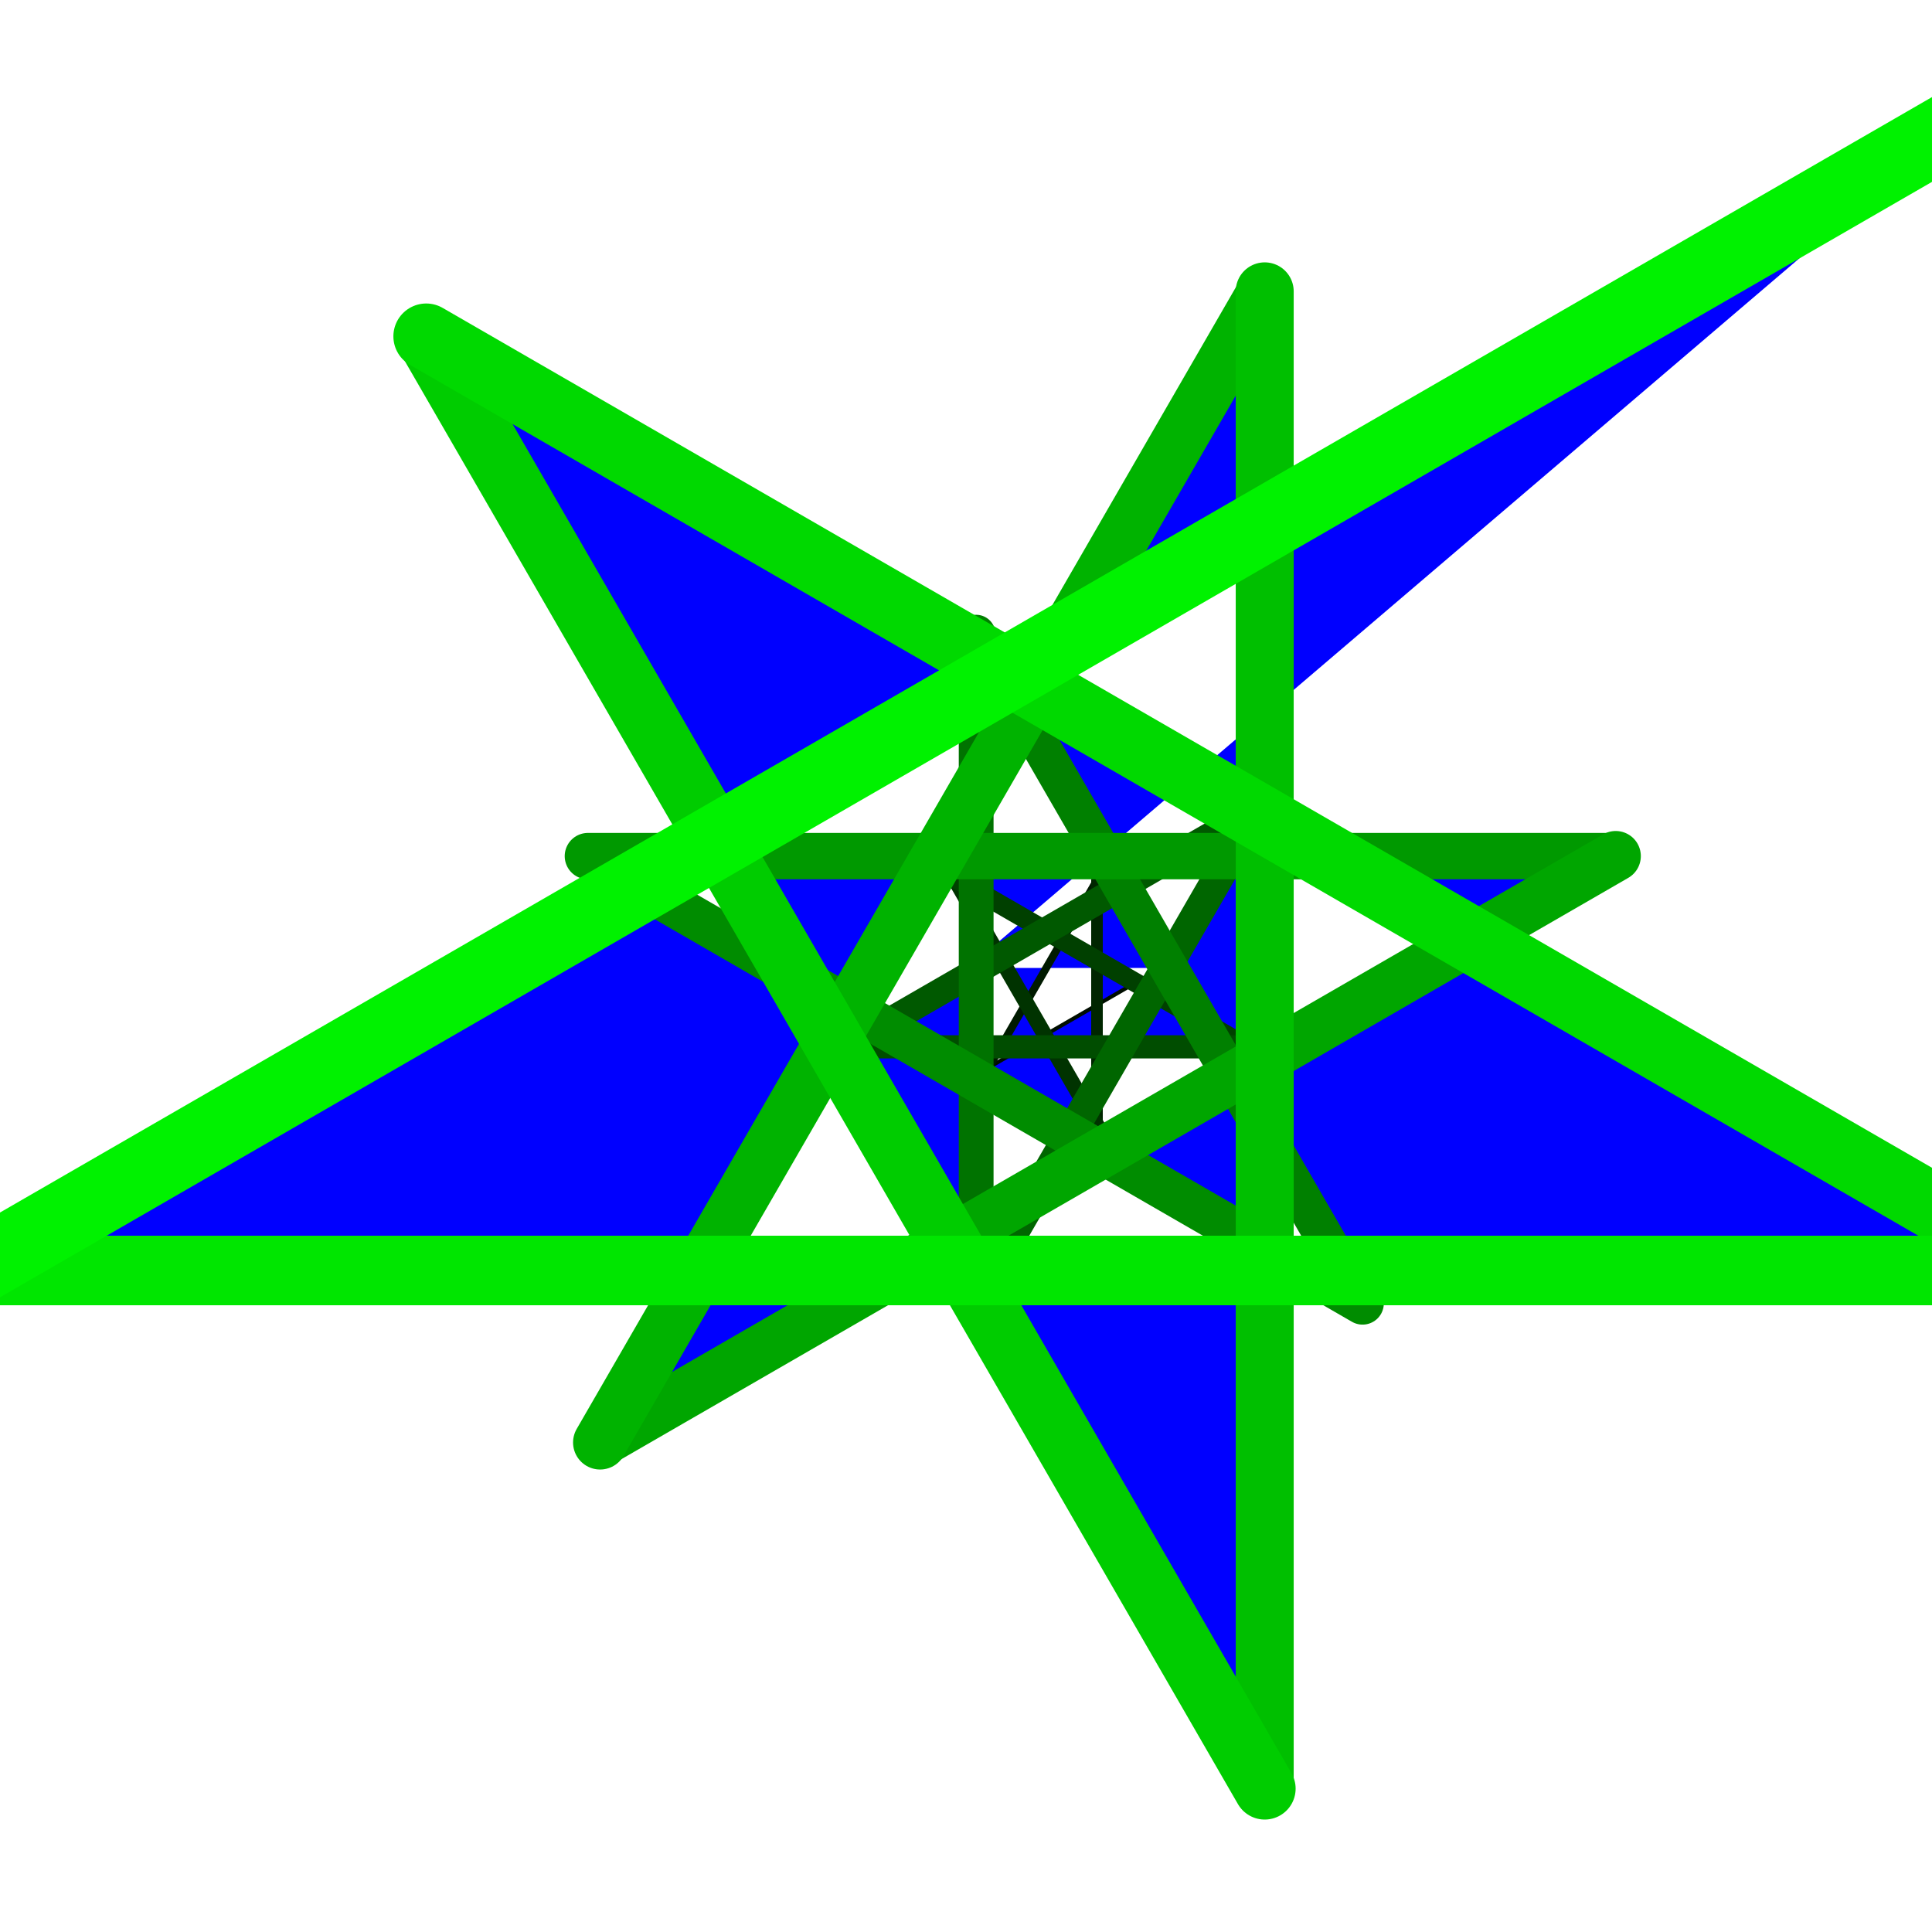 <?xml version="1.0" encoding="utf-8" ?>
<svg baseProfile="full" height="500px" version="1.1" width="500px" xmlns="http://www.w3.org/2000/svg" xmlns:ev="http://www.w3.org/2001/xml-events" xmlns:xlink="http://www.w3.org/1999/xlink"><defs><clipPath id="border_clip"><rect height="500" width="500" x="0" y="0" /></clipPath></defs><polygon clip-path="url(#border_clip)" fill="#0000ff" fill-rule="evenodd" points="250.5,250.5 300.5,250.5 255.9,276.25 283.9,227.753 283.9,291.253 246.9,227.167 322.677,270.917 218.677,270.917 325.631,209.167 252.631,335.606 252.631,164.106 352.631,337.311 152.146,221.561 418.146,221.561 155.307,373.311 327.307,75.399 327.307,462.899 110.307,87.044 529.031,328.794 -6.969,328.794 505.285,33.044" stroke-width="0" /><polyline clip-path="url(#border_clip)" fill="none" points="250.5,250.5 300.5,250.5" stroke="#000000" stroke-linecap="round" stroke-width="0" /><polyline clip-path="url(#border_clip)" fill="none" points="300.5,250.5 255.9,276.25" stroke="#000d00" stroke-linecap="round" stroke-width="1" /><polyline clip-path="url(#border_clip)" fill="none" points="255.9,276.25 283.9,227.753" stroke="#001a00" stroke-linecap="round" stroke-width="2" /><polyline clip-path="url(#border_clip)" fill="none" points="283.9,227.753 283.9,291.253" stroke="#002600" stroke-linecap="round" stroke-width="3" /><polyline clip-path="url(#border_clip)" fill="none" points="283.9,291.253 246.9,227.167" stroke="#003300" stroke-linecap="round" stroke-width="4" /><polyline clip-path="url(#border_clip)" fill="none" points="246.9,227.167 322.677,270.917" stroke="#004000" stroke-linecap="round" stroke-width="5" /><polyline clip-path="url(#border_clip)" fill="none" points="322.677,270.917 218.677,270.917" stroke="#004d00" stroke-linecap="round" stroke-width="6" /><polyline clip-path="url(#border_clip)" fill="none" points="218.677,270.917 325.631,209.167" stroke="#005900" stroke-linecap="round" stroke-width="7" /><polyline clip-path="url(#border_clip)" fill="none" points="325.631,209.167 252.631,335.606" stroke="#006600" stroke-linecap="round" stroke-width="8" /><polyline clip-path="url(#border_clip)" fill="none" points="252.631,335.606 252.631,164.106" stroke="#007300" stroke-linecap="round" stroke-width="9" /><polyline clip-path="url(#border_clip)" fill="none" points="252.631,164.106 352.631,337.311" stroke="#008000" stroke-linecap="round" stroke-width="10" /><polyline clip-path="url(#border_clip)" fill="none" points="352.631,337.311 152.146,221.561" stroke="#008c00" stroke-linecap="round" stroke-width="11" /><polyline clip-path="url(#border_clip)" fill="none" points="152.146,221.561 418.146,221.561" stroke="#009900" stroke-linecap="round" stroke-width="12" /><polyline clip-path="url(#border_clip)" fill="none" points="418.146,221.561 155.307,373.311" stroke="#00a600" stroke-linecap="round" stroke-width="13" /><polyline clip-path="url(#border_clip)" fill="none" points="155.307,373.311 327.307,75.399" stroke="#00b300" stroke-linecap="round" stroke-width="14" /><polyline clip-path="url(#border_clip)" fill="none" points="327.307,75.399 327.307,462.899" stroke="#00bf00" stroke-linecap="round" stroke-width="15" /><polyline clip-path="url(#border_clip)" fill="none" points="327.307,462.899 110.307,87.044" stroke="#00cc00" stroke-linecap="round" stroke-width="16" /><polyline clip-path="url(#border_clip)" fill="none" points="110.307,87.044 529.031,328.794" stroke="#00d900" stroke-linecap="round" stroke-width="17" /><polyline clip-path="url(#border_clip)" fill="none" points="529.031,328.794 -6.969,328.794" stroke="#00e600" stroke-linecap="round" stroke-width="18" /><polyline clip-path="url(#border_clip)" fill="none" points="-6.969,328.794 505.285,33.044" stroke="#00f200" stroke-linecap="round" stroke-width="19" /></svg>
